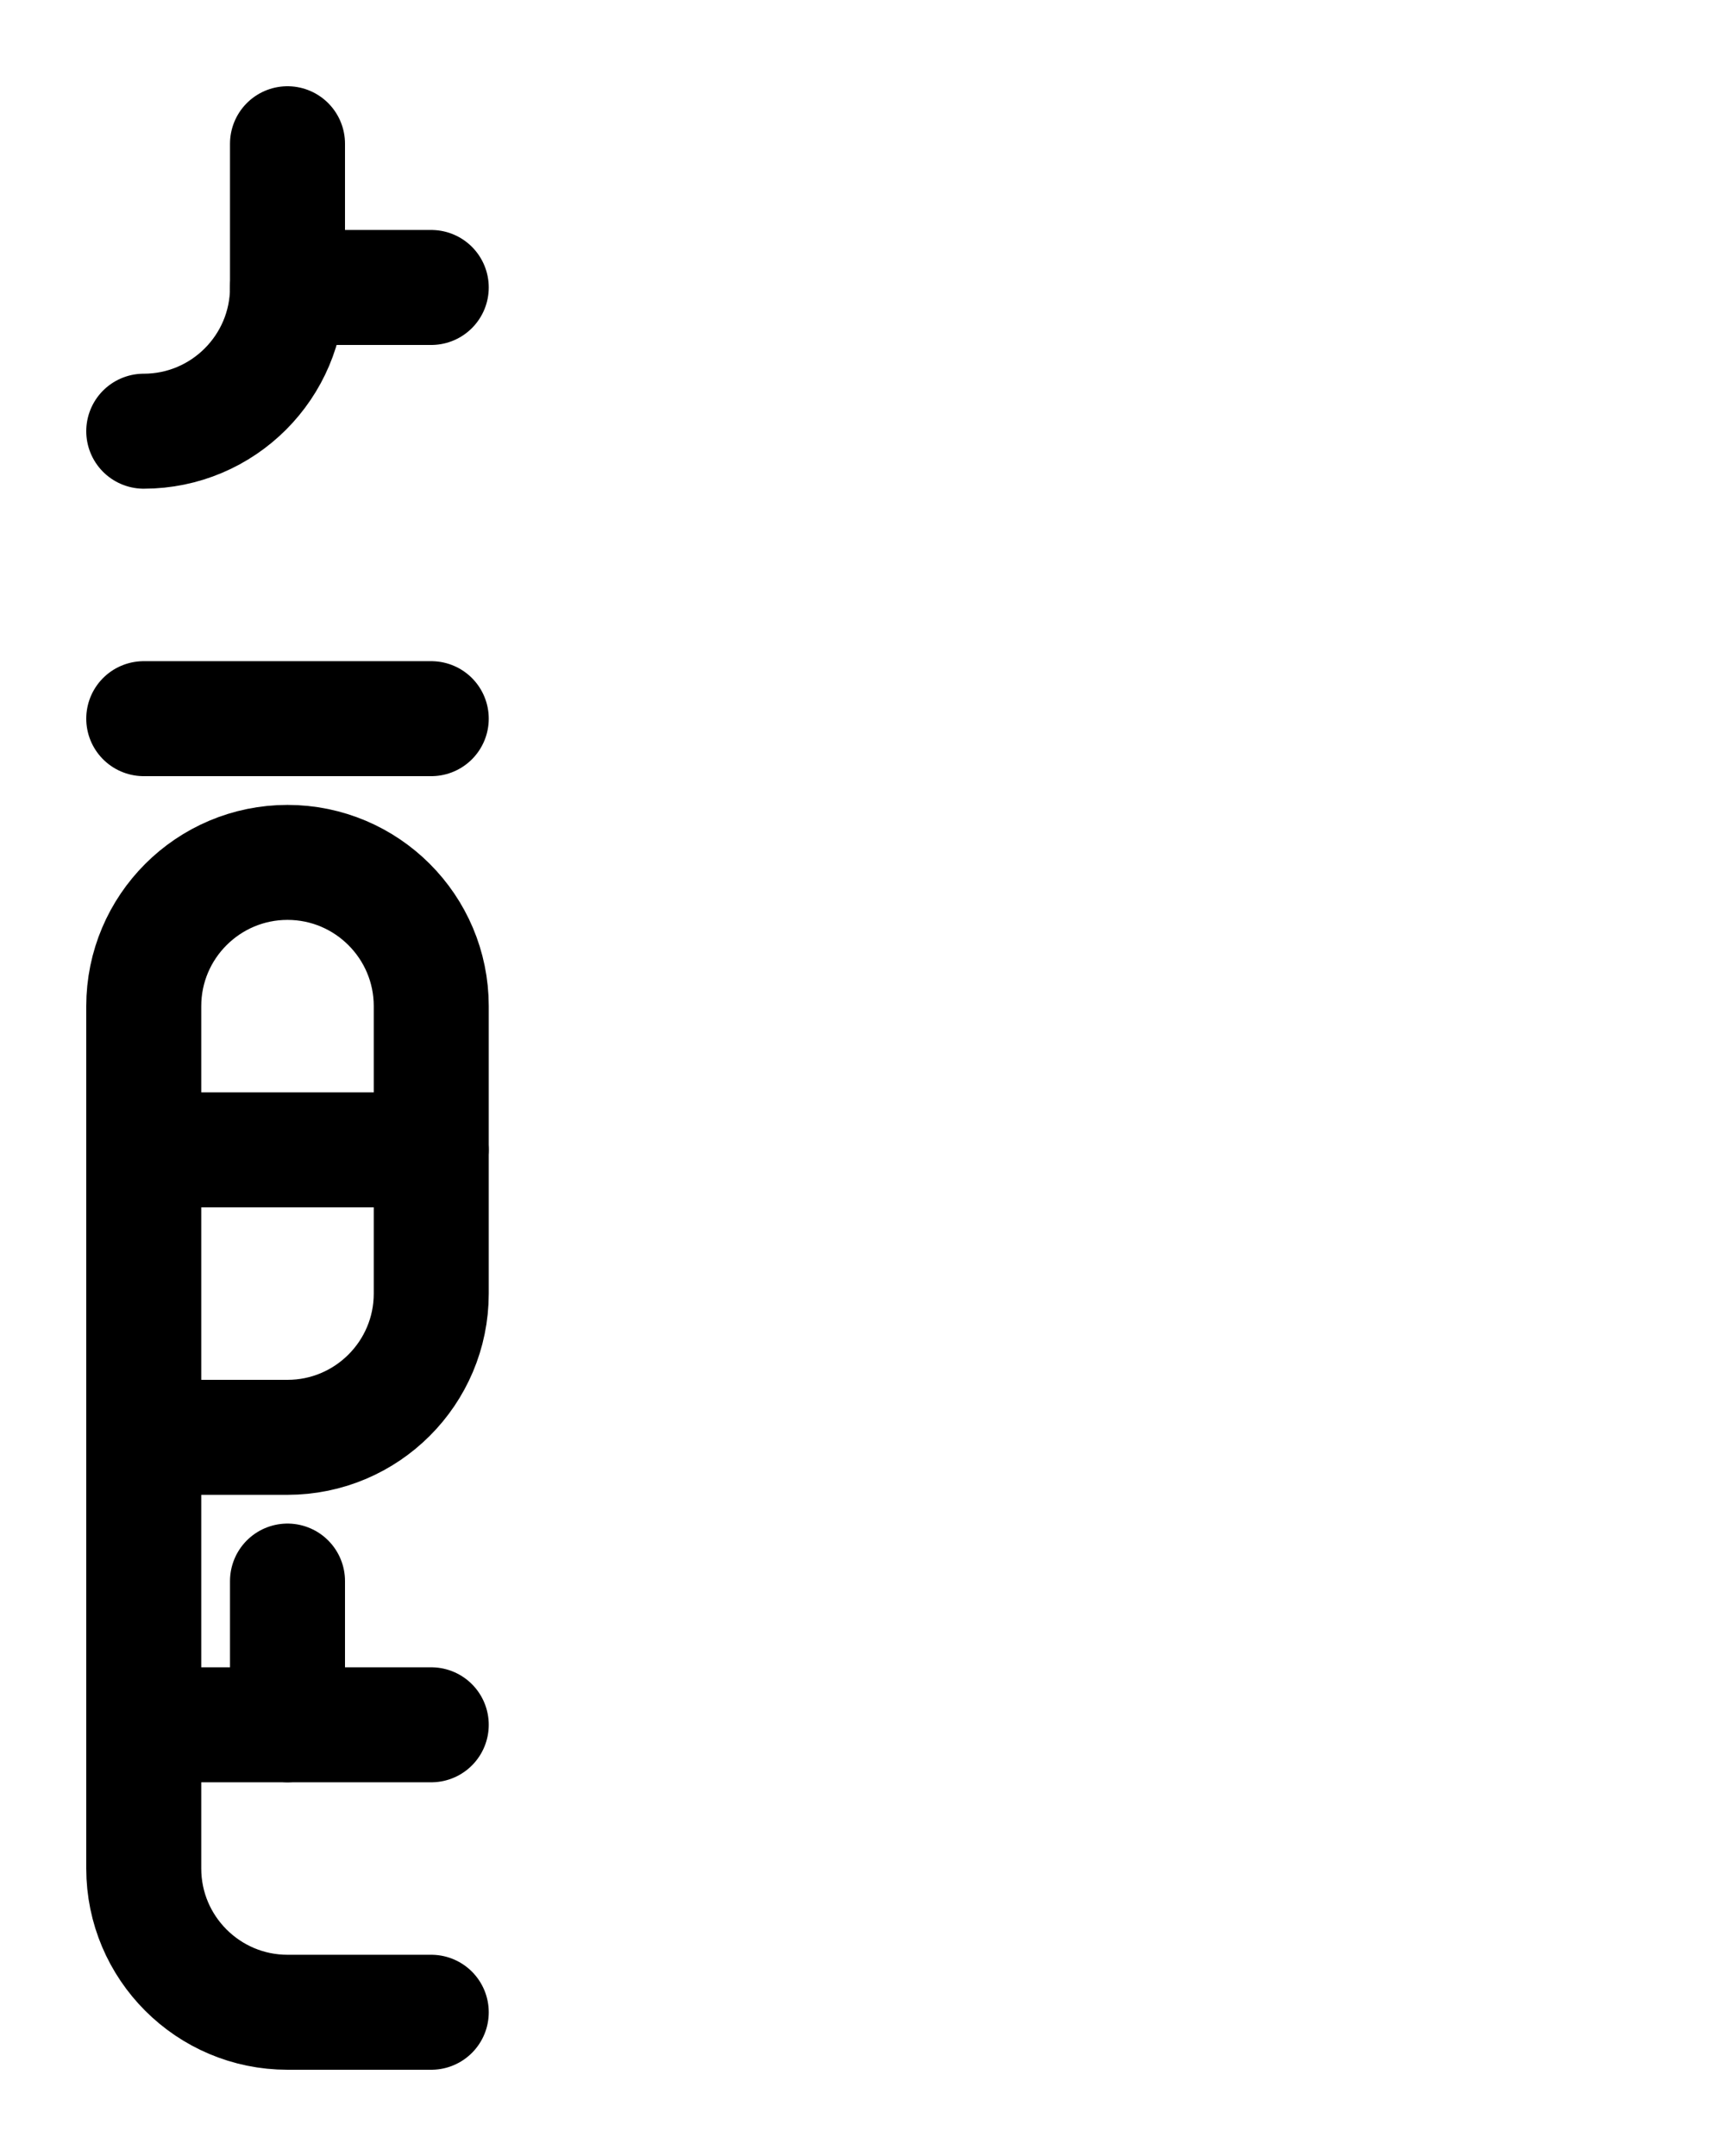 <?xml version="1.0" encoding="utf-8"?>
<!-- Generator: Adobe Illustrator 26.0.0, SVG Export Plug-In . SVG Version: 6.00 Build 0)  -->
<svg version="1.1" id="图层_1" xmlns="http://www.w3.org/2000/svg" xmlns:xlink="http://www.w3.org/1999/xlink" x="0px" y="0px"
	 viewBox="0 0 720 900" style="enable-background:new 0 0 720 900;" xml:space="preserve">
<style type="text/css">
	.st0{fill:none;stroke:#000000;stroke-width:48;stroke-linecap:round;stroke-linejoin:round;stroke-miterlimit:10;}
</style>
<line class="st0" x1="60" y1="300" x2="180" y2="300"/>
<line class="st0" x1="60" y1="720" x2="180" y2="720"/>
<line class="st0" x1="120" y1="720" x2="120" y2="660"/>
<line class="st0" x1="60" y1="480" x2="180" y2="480"/>
<path class="st0" d="M60,600h60c33.1,0,60-26.9,60-60V420c0-33.1-26.9-60-60-60l0,0c-33.1,0-60,26.9-60,60v360c0,33.1,26.9,60,60,60
	h60"/>
<path class="st0" d="M60,180c33.1,0,60-26.9,60-60V60"/>
<line class="st0" x1="180" y1="120" x2="120" y2="120"/>
</svg>
